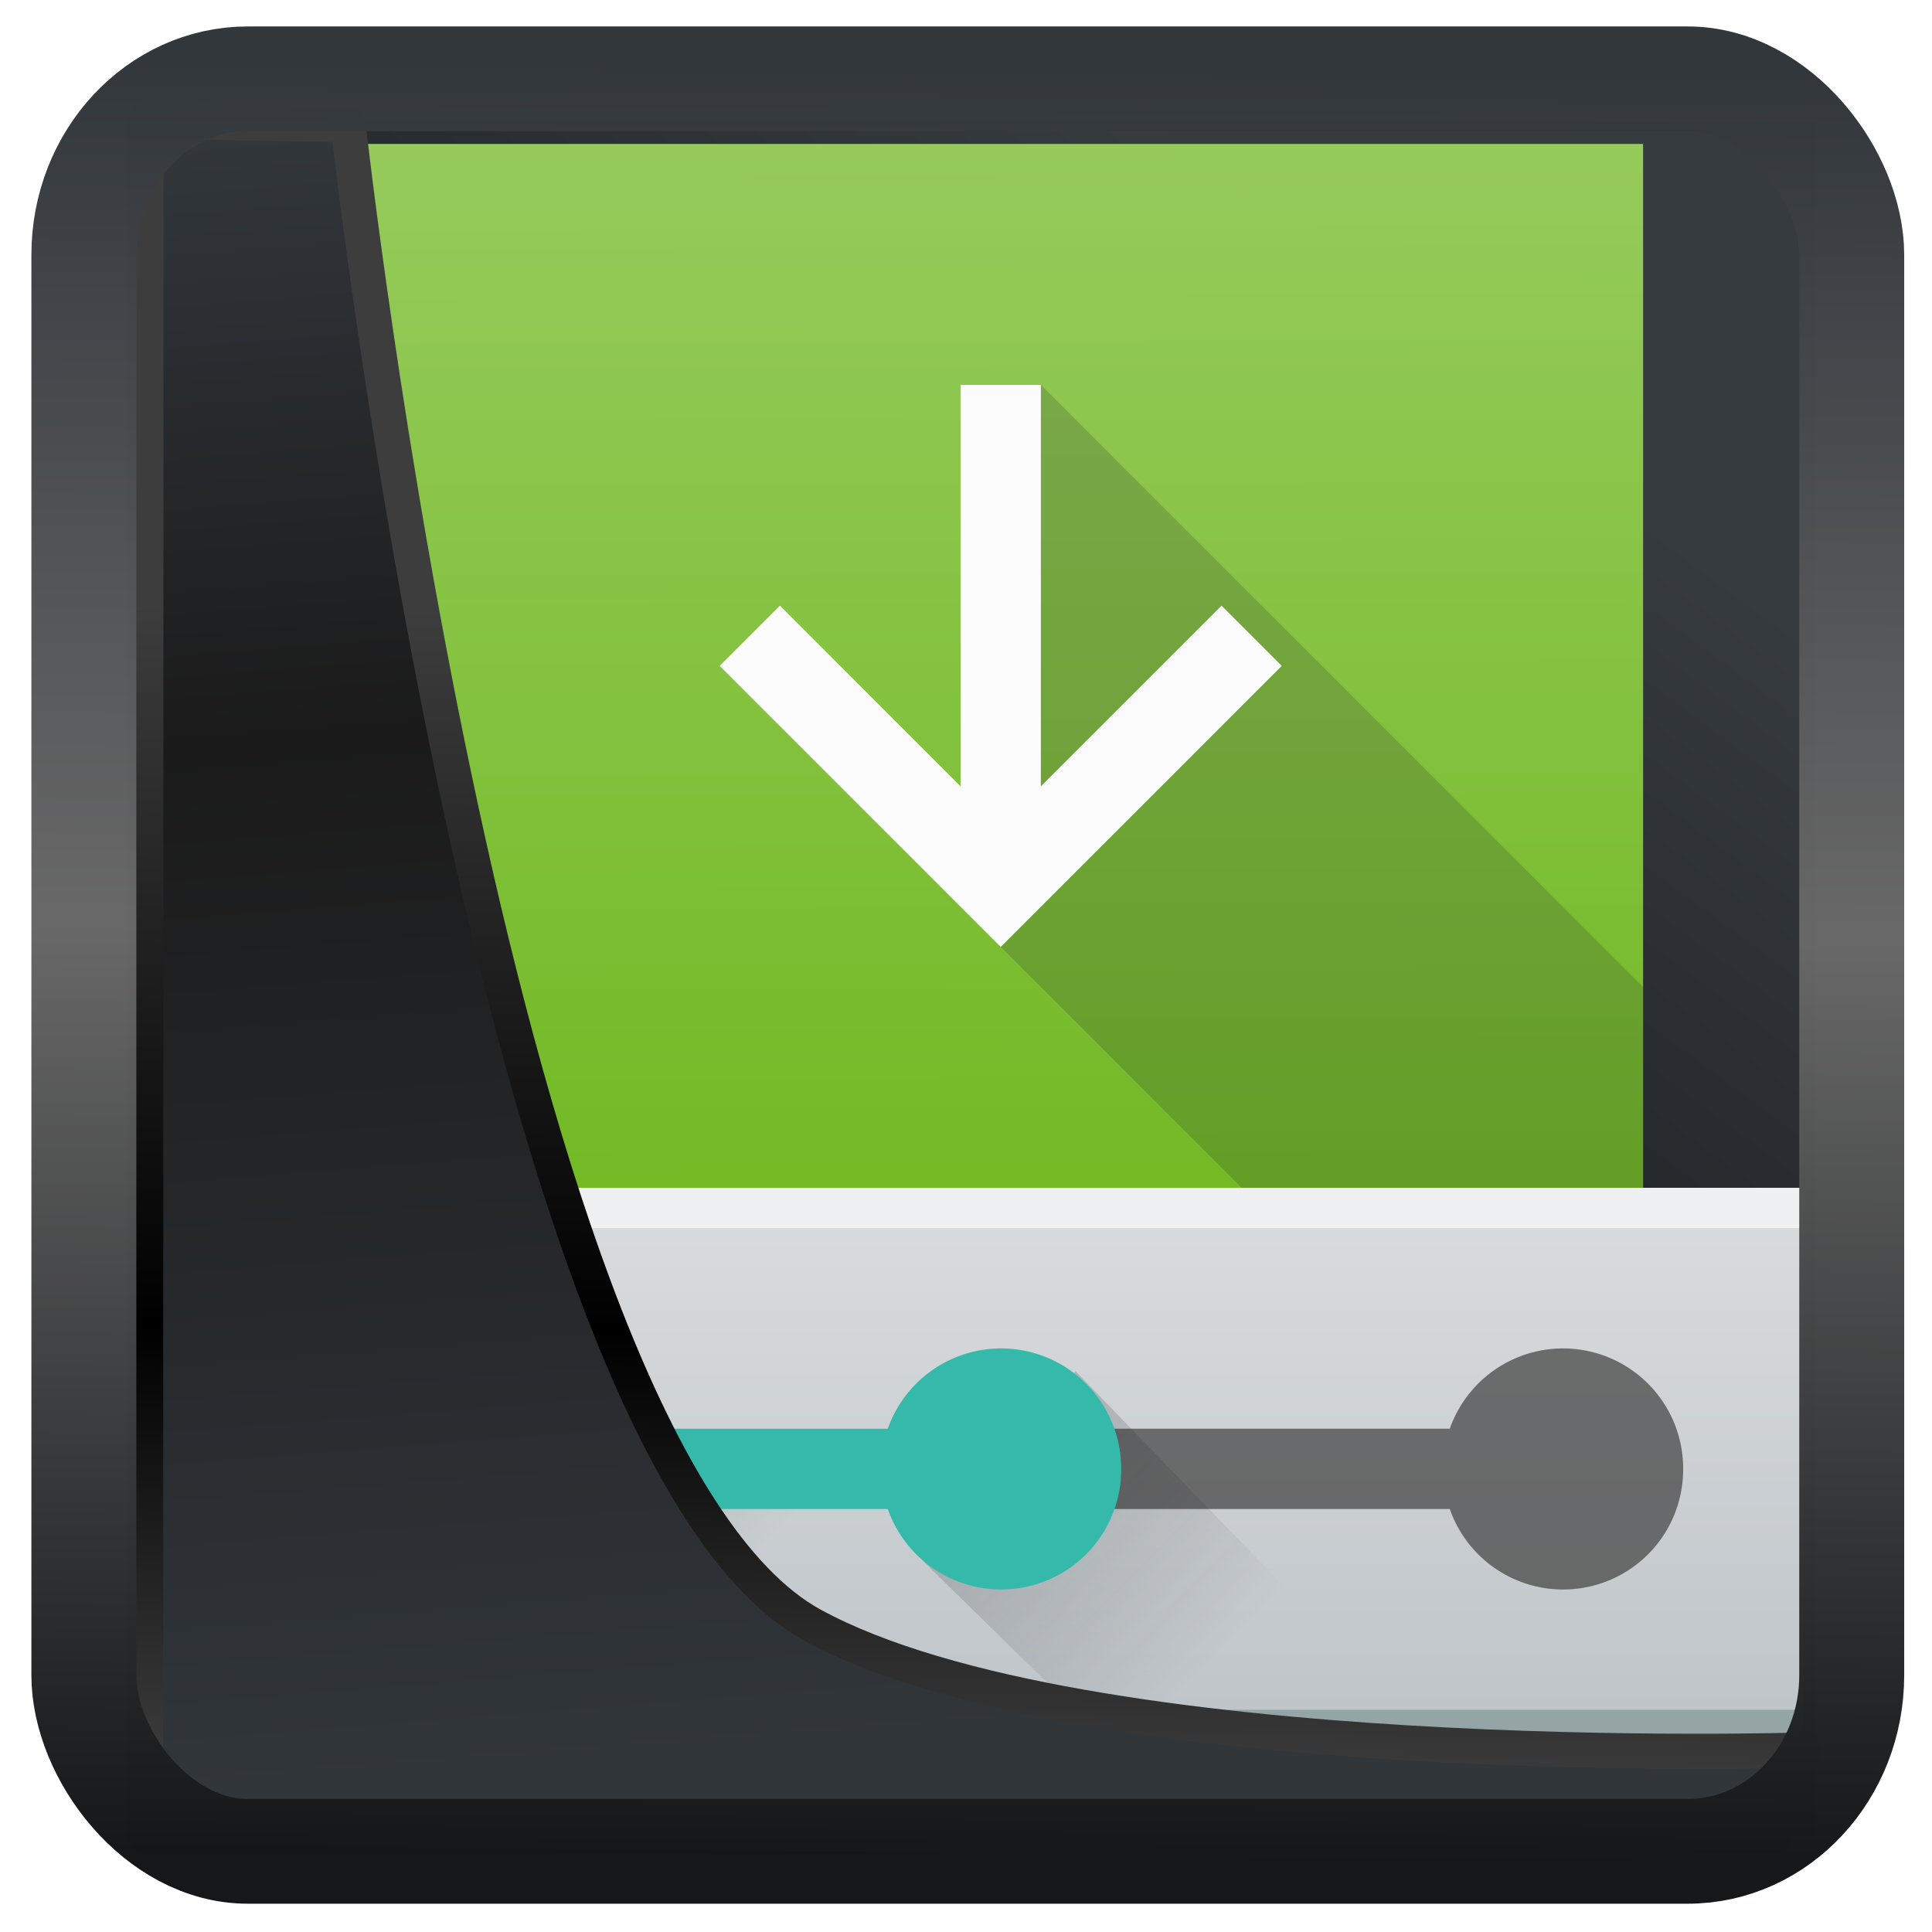<?xml version="1.0" encoding="UTF-8" standalone="no"?>
<!-- Created with Inkscape (http://www.inkscape.org/) -->

<svg
   width="32"
   height="32"
   version="1.1"
   viewBox="0 0 32 32"
   id="svg22"
   xmlns:xlink="http://www.w3.org/1999/xlink"
   xmlns="http://www.w3.org/2000/svg"
   xmlns:svg="http://www.w3.org/2000/svg">
  <defs
     id="defs12">
    <linearGradient
       id="linearGradient917">
      <stop
         style="stop-color:#000000;stop-opacity:0.996"
         offset="0"
         id="stop913" />
      <stop
         style="stop-color:#353a3f;stop-opacity:0.996"
         offset="1"
         id="stop915" />
    </linearGradient>
    <linearGradient
       id="linearGradient1005-3-3"
       x1="5.253"
       x2="9.382"
       y1="15.383"
       y2="2.942"
       gradientTransform="matrix(1,0,0,1,1.632,-0.617)"
       gradientUnits="userSpaceOnUse">
      <stop
         stop-color="#fa8200"
         offset="0"
         id="stop2" />
      <stop
         stop-color="#ff9600"
         offset=".37"
         id="stop4" />
      <stop
         stop-color="#ffb400"
         offset="1"
         id="stop6" />
    </linearGradient>
    <filter
       id="filter4014"
       x="-0.062"
       y="-0.058"
       width="1.125"
       height="1.115"
       color-interpolation-filters="sRGB">
      <feGaussianBlur
         stdDeviation="1.094"
         id="feGaussianBlur9" />
    </filter>
    <linearGradient
       xlink:href="#linearGradient3487"
       id="linearGradient3403"
       gradientUnits="userSpaceOnUse"
       x1="6.949"
       y1="4.555"
       x2="11.215"
       y2="59.052" />
    <linearGradient
       id="linearGradient3487">
      <stop
         style="stop-color:#32373c;stop-opacity:1"
         offset="0"
         id="stop3481" />
      <stop
         id="stop3483"
         offset="0.368"
         style="stop-color:#1a1a1a;stop-opacity:1" />
      <stop
         style="stop-color:#31363b;stop-opacity:1"
         offset="1"
         id="stop3485" />
    </linearGradient>
    <linearGradient
       xlink:href="#linearGradient20604"
       id="linearGradient20558"
       gradientUnits="userSpaceOnUse"
       x1="25.802"
       y1="20.374"
       x2="25.111"
       y2="58.913" />
    <linearGradient
       id="linearGradient20604">
      <stop
         id="stop20598"
         offset="0"
         style="stop-color:#3d3d3d;stop-opacity:1" />
      <stop
         style="stop-color:#000000;stop-opacity:1"
         offset="0.618"
         id="stop20600" />
      <stop
         id="stop20602"
         offset="1"
         style="stop-color:#3d3d3d;stop-opacity:1" />
    </linearGradient>
    <filter
       style="color-interpolation-filters:sRGB"
       id="filter20720"
       x="-0.017"
       y="-0.016"
       width="1.034"
       height="1.033">
      <feGaussianBlur
         stdDeviation="0.147"
         id="feGaussianBlur20722" />
    </filter>
    <linearGradient
       gradientTransform="translate(0.361,-0.13)"
       xlink:href="#linearGradient4555"
       id="linearGradient4557"
       x1="43.5"
       y1="64.012"
       x2="44.142"
       y2="0.306"
       gradientUnits="userSpaceOnUse" />
    <linearGradient
       id="linearGradient4555">
      <stop
         style="stop-color:#141618;stop-opacity:1"
         offset="0"
         id="stop4551" />
      <stop
         id="stop4559"
         offset="0.518"
         style="stop-color:#686868;stop-opacity:1" />
      <stop
         style="stop-color:#31363b;stop-opacity:1"
         offset="1"
         id="stop4553" />
    </linearGradient>
    <filter
       style="color-interpolation-filters:sRGB"
       id="filter4601"
       x="-0.03"
       width="1.06"
       y="-0.03"
       height="1.06">
      <feGaussianBlur
         stdDeviation="0.015"
         id="feGaussianBlur4603" />
    </filter>
    <linearGradient
       xlink:href="#linearGradient917"
       id="linearGradient919"
       x1="7.401"
       y1="41.743"
       x2="33.063"
       y2="7.107"
       gradientUnits="userSpaceOnUse"
       gradientTransform="scale(0.665)" />
    <linearGradient
       id="b"
       gradientTransform="matrix(1,0,0,1.083,384.57,492.96)"
       gradientUnits="userSpaceOnUse"
       x1="25.07"
       x2="25"
       y1="33.844"
       y2="10">
      <stop
         offset="0"
         stop-color="#73ba25"
         id="stop14" />
      <stop
         offset="1"
         stop-color="#96cb5c"
         id="stop16" />
    </linearGradient>
    <linearGradient
       id="c"
       gradientUnits="userSpaceOnUse"
       x1="10"
       x2="34"
       xlink:href="#a"
       y1="10"
       y2="34" />
    <linearGradient
       id="a"
       gradientTransform="translate(384.57,500.8)"
       gradientUnits="userSpaceOnUse"
       x1="10"
       x2="15"
       y1="36"
       y2="41">
      <stop
         offset="0"
         stop-color="#292c2f"
         id="stop8" />
      <stop
         offset="1"
         stop-opacity="0"
         id="stop10" />
    </linearGradient>
    <linearGradient
       id="d"
       gradientTransform="translate(384.57,499.8)"
       gradientUnits="userSpaceOnUse"
       x2="0"
       y1="20"
       y2="44">
      <stop
         offset="0"
         stop-color="#eff0f1"
         id="stop3" />
      <stop
         offset="1"
         stop-color="#bdc3c7"
         id="stop5" />
    </linearGradient>
    <linearGradient
       id="e"
       gradientTransform="translate(398.67,500.8)"
       gradientUnits="userSpaceOnUse"
       x1="9.905"
       x2="14.905"
       xlink:href="#a"
       y1="36"
       y2="41" />
    <linearGradient
       xlink:href="#a"
       id="linearGradient918"
       gradientUnits="userSpaceOnUse"
       gradientTransform="translate(384.57,500.8)"
       x1="10"
       y1="36"
       x2="15"
       y2="41" />
  </defs>
  <rect
     style="display:inline;fill:url(#linearGradient919);fill-opacity:1;fill-rule:evenodd;stroke:none;stroke-width:0.617;stroke-linejoin:round;stroke-miterlimit:7.8"
     id="rect1192"
     width="27.986"
     height="28.404"
     x="2.103"
     y="2.007"
     ry="0" />
  <g
     id="g873"
     transform="matrix(0.665,0,0,0.665,0.615,-0.276)">
    <path
       d="m 392.57,503.8 h 32 v 26 h -32 z"
       fill="url(#b)"
       transform="translate(-384.57,-499.8)"
       id="path19"
       style="fill:url(#b)" />
    <path
       d="m 25,10 15,15 v 5 h 4 -14 l -6,-6 z"
       fill="url(#c)"
       opacity="0.2"
       id="path21"
       style="fill:url(#c)" />
    <path
       d="M 23,10 V 20 L 18.5,15.5 17,17 24,24 31,17 29.5,15.5 25,20 V 10 Z"
       fill="#fcfcfc"
       id="path23" />
    <path
       d="m 24,34 c -1.662,0 -3,1.338 -3,3 0,1.662 1.338,3 3,3 a 2.993,2.993 0 0 0 2.813,-2 h 8.375 a 2.99,2.99 0 0 0 5.813,-1 c 0,-1.662 -1.338,-3 -3,-3 a 2.993,2.993 0 0 0 -2.813,2 H 26.813 A 2.99,2.99 0 0 0 24,34"
       fill="#232629"
       opacity="0.2"
       id="path25" />
    <path
       d="m 388.57,529.8 v 14 h 40 v -14 z"
       fill="url(#d)"
       transform="translate(-384.57,-499.8)"
       id="path27"
       style="fill:url(#d)" />
    <path
       d="m 26.81,38 h 8.375 a 2.99,2.99 0 0 0 5.813,-1 c 0,-1.662 -1.338,-3 -3,-3 a 2.993,2.993 0 0 0 -2.813,2 H 26.81 c 0.188,1 0.188,1 0,2"
       fill="#4d4d4d"
       opacity="0.779"
       id="path29" />
    <path
       d="m 406.67,539.13 4.762,4.667 h 8.143 l -9.143,-9.429 z"
       fill="url(#e)"
       opacity="0.2"
       transform="translate(-384.57,-499.8)"
       id="path31"
       style="fill:url(#e)" />
    <path
       d="m 392.57,539.13 4.619,4.667 h 13.381 l -4.867,-6.937 -7.133,-0.067 -2.238,-2.425 z"
       fill="url(#a)"
       opacity="0.2"
       transform="translate(-384.57,-499.8)"
       id="path33"
       style="fill:url(#linearGradient918)" />
    <path
       d="m 10,34 c -1.662,0 -3,1.338 -3,3 0,1.662 1.338,3 3,3 a 2.993,2.993 0 0 0 2.813,-2 h 8.375 a 2.99,2.99 0 0 0 5.813,-1 c 0,-1.662 -1.338,-3 -3,-3 a 2.993,2.993 0 0 0 -2.813,2 H 12.813 A 2.99,2.99 0 0 0 10,34"
       fill="#35b9ab"
       id="path35" />
    <path
       d="m 4,43 h 40 v 1 H 4 Z"
       fill="#95a5a6"
       id="path37" />
    <path
       d="m 4,30 h 40 v 1 H 4 Z"
       fill="#eff0f1"
       id="path39" />
  </g>
  <path
     style="display:inline;mix-blend-mode:normal;fill:url(#linearGradient3403);fill-opacity:1;stroke:url(#linearGradient20558);stroke-width:1.162;stroke-linecap:butt;stroke-linejoin:round;stroke-miterlimit:4;stroke-dasharray:none;stroke-opacity:1;filter:url(#filter20720)"
     d="M 4.704,3.981 4.691,60.802 H 58.595 l 1.022,-2.866 c 0,0 -23.875,0.766 -32.844,-4.14 C 16.258,48.042 11.401,4.098 11.401,4.098 Z"
     id="path1686"
     transform="matrix(0.5,0,0,0.5,0.066,0.017)" />
  <rect
     style="display:inline;fill:none;fill-opacity:1;stroke:url(#linearGradient4557);stroke-width:3.714;stroke-linejoin:round;stroke-miterlimit:7.8;stroke-dasharray:none;stroke-opacity:0.995;filter:url(#filter4601)"
     id="rect4539"
     width="62.567"
     height="62.867"
     x="1.032"
     y="0.596"
     ry="6.245"
     rx="5.803"
     transform="matrix(0.468,0,0,0.467,0.906,1.027)" />
</svg>
